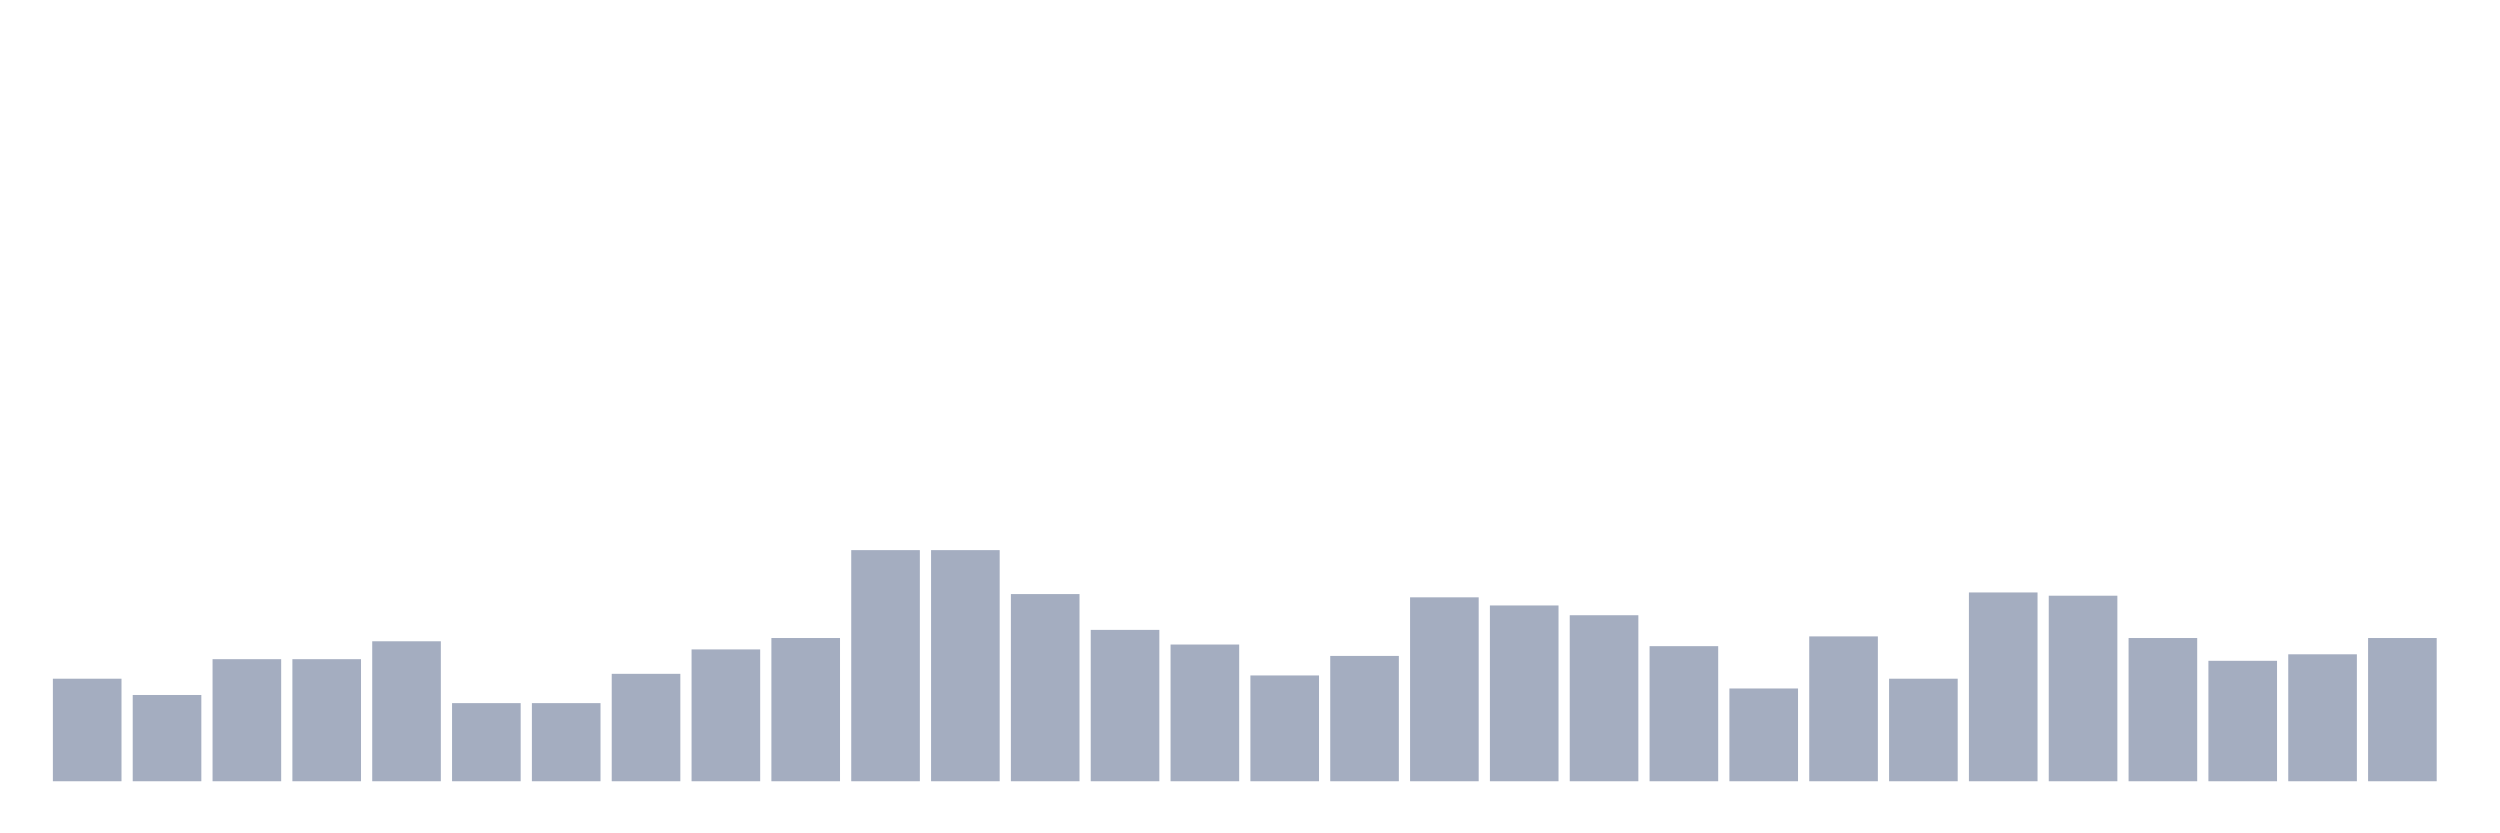 <svg xmlns="http://www.w3.org/2000/svg" viewBox="0 0 480 160"><g transform="translate(10,10)"><rect class="bar" x="0.153" width="13.175" y="120.312" height="19.688" fill="rgb(164,173,192)"></rect><rect class="bar" x="15.482" width="13.175" y="123.438" height="16.562" fill="rgb(164,173,192)"></rect><rect class="bar" x="30.81" width="13.175" y="116.562" height="23.438" fill="rgb(164,173,192)"></rect><rect class="bar" x="46.138" width="13.175" y="116.562" height="23.438" fill="rgb(164,173,192)"></rect><rect class="bar" x="61.466" width="13.175" y="113.125" height="26.875" fill="rgb(164,173,192)"></rect><rect class="bar" x="76.794" width="13.175" y="125" height="15" fill="rgb(164,173,192)"></rect><rect class="bar" x="92.123" width="13.175" y="125" height="15" fill="rgb(164,173,192)"></rect><rect class="bar" x="107.451" width="13.175" y="119.375" height="20.625" fill="rgb(164,173,192)"></rect><rect class="bar" x="122.779" width="13.175" y="114.688" height="25.312" fill="rgb(164,173,192)"></rect><rect class="bar" x="138.107" width="13.175" y="112.5" height="27.5" fill="rgb(164,173,192)"></rect><rect class="bar" x="153.436" width="13.175" y="95.625" height="44.375" fill="rgb(164,173,192)"></rect><rect class="bar" x="168.764" width="13.175" y="95.625" height="44.375" fill="rgb(164,173,192)"></rect><rect class="bar" x="184.092" width="13.175" y="104.062" height="35.938" fill="rgb(164,173,192)"></rect><rect class="bar" x="199.42" width="13.175" y="110.938" height="29.062" fill="rgb(164,173,192)"></rect><rect class="bar" x="214.748" width="13.175" y="113.75" height="26.25" fill="rgb(164,173,192)"></rect><rect class="bar" x="230.077" width="13.175" y="119.688" height="20.312" fill="rgb(164,173,192)"></rect><rect class="bar" x="245.405" width="13.175" y="115.938" height="24.062" fill="rgb(164,173,192)"></rect><rect class="bar" x="260.733" width="13.175" y="104.688" height="35.312" fill="rgb(164,173,192)"></rect><rect class="bar" x="276.061" width="13.175" y="106.25" height="33.75" fill="rgb(164,173,192)"></rect><rect class="bar" x="291.39" width="13.175" y="108.125" height="31.875" fill="rgb(164,173,192)"></rect><rect class="bar" x="306.718" width="13.175" y="114.062" height="25.938" fill="rgb(164,173,192)"></rect><rect class="bar" x="322.046" width="13.175" y="122.188" height="17.812" fill="rgb(164,173,192)"></rect><rect class="bar" x="337.374" width="13.175" y="112.188" height="27.812" fill="rgb(164,173,192)"></rect><rect class="bar" x="352.702" width="13.175" y="120.312" height="19.688" fill="rgb(164,173,192)"></rect><rect class="bar" x="368.031" width="13.175" y="103.75" height="36.25" fill="rgb(164,173,192)"></rect><rect class="bar" x="383.359" width="13.175" y="104.375" height="35.625" fill="rgb(164,173,192)"></rect><rect class="bar" x="398.687" width="13.175" y="112.5" height="27.5" fill="rgb(164,173,192)"></rect><rect class="bar" x="414.015" width="13.175" y="116.875" height="23.125" fill="rgb(164,173,192)"></rect><rect class="bar" x="429.344" width="13.175" y="115.625" height="24.375" fill="rgb(164,173,192)"></rect><rect class="bar" x="444.672" width="13.175" y="112.5" height="27.5" fill="rgb(164,173,192)"></rect></g></svg>